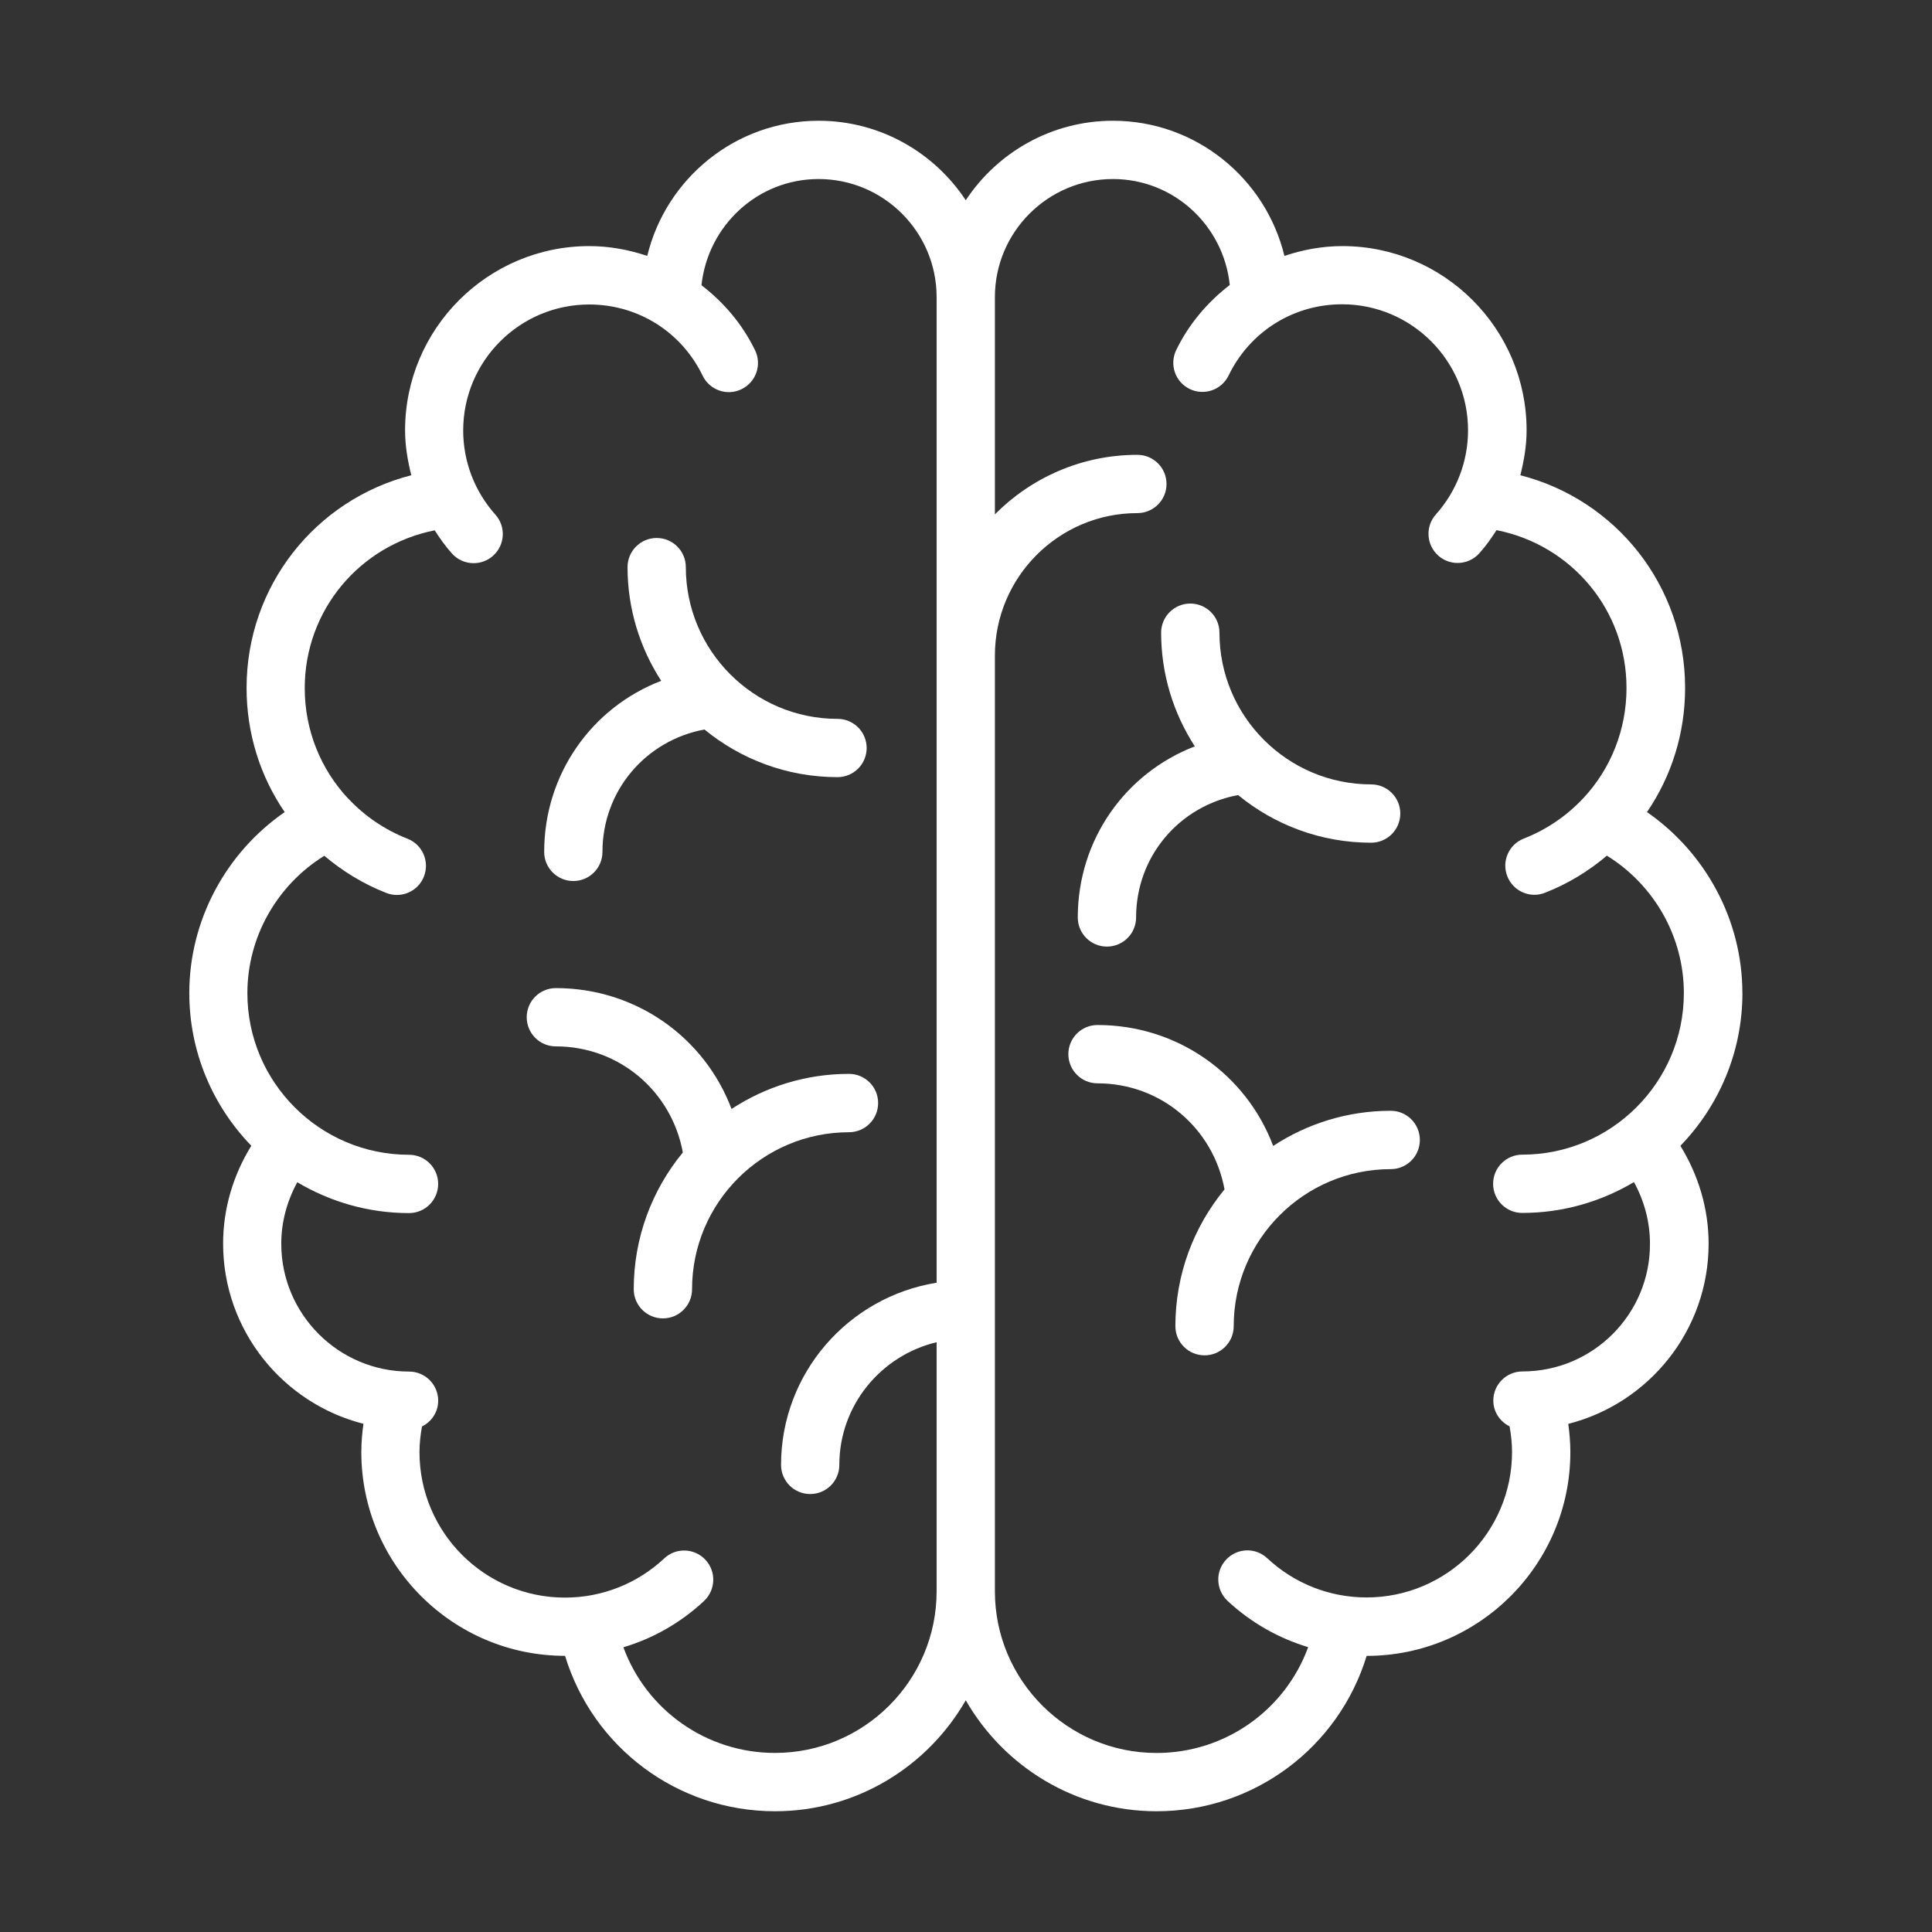 <svg width="48" height="48" viewBox="0 0 48 48" fill="none" xmlns="http://www.w3.org/2000/svg">
<rect x="0" y="0" width="48" height="48" fill="#333333" stroke="none"/>
<path d="M43.289 24.672C43.289 22.863 42.378 21.187 40.919 20.176C41.524 19.291 41.866 18.225 41.866 17.092C41.866 14.557 40.153 12.417 37.773 11.807C37.863 11.444 37.928 11.074 37.928 10.692C37.928 8.167 35.874 6.114 33.35 6.114C32.854 6.114 32.371 6.204 31.911 6.358C31.446 4.436 29.715 3 27.651 3C26.125 3 24.778 3.787 23.994 4.975C23.21 3.787 21.863 3 20.337 3C18.275 3 16.545 4.436 16.081 6.358C15.621 6.204 15.138 6.114 14.642 6.114C12.117 6.114 10.064 8.169 10.064 10.692C10.064 11.072 10.127 11.444 10.219 11.807C7.837 12.417 6.126 14.559 6.126 17.092C6.126 18.225 6.466 19.291 7.073 20.176C5.612 21.187 4.703 22.863 4.703 24.672C4.703 26.145 5.291 27.483 6.244 28.466C5.793 29.194 5.543 30.032 5.543 30.897C5.543 33.053 7.029 34.866 9.03 35.374C8.997 35.606 8.977 35.84 8.977 36.077C8.977 38.868 11.248 41.139 14.039 41.139C14.729 43.41 16.827 45 19.255 45C21.282 45 23.051 43.887 23.994 42.243C24.938 43.887 26.706 45 28.734 45C31.162 45 33.26 43.41 33.954 41.14C36.745 41.14 39.015 38.868 39.015 36.078C39.015 35.841 38.995 35.608 38.963 35.376C40.963 34.867 42.45 33.057 42.45 30.899C42.45 30.034 42.198 29.196 41.749 28.468C42.7 27.483 43.29 26.147 43.29 24.672H43.289ZM19.255 43.551C17.546 43.551 16.058 42.482 15.488 40.926C16.228 40.706 16.914 40.316 17.492 39.775C17.783 39.502 17.799 39.044 17.526 38.752C17.253 38.459 16.793 38.444 16.503 38.718C15.832 39.346 14.955 39.692 14.036 39.692C12.042 39.692 10.422 38.07 10.422 36.078C10.422 35.861 10.447 35.649 10.484 35.441C10.721 35.322 10.887 35.083 10.887 34.8C10.887 34.4 10.563 34.076 10.163 34.076C8.413 34.076 6.988 32.651 6.988 30.901C6.988 30.361 7.131 29.838 7.386 29.373C8.201 29.856 9.148 30.139 10.162 30.139C10.562 30.139 10.886 29.814 10.886 29.414C10.886 29.014 10.562 28.69 10.162 28.69C7.947 28.69 6.146 26.889 6.146 24.675C6.146 23.277 6.885 21.986 8.058 21.262C8.509 21.643 9.021 21.959 9.595 22.184C9.682 22.218 9.77 22.235 9.859 22.235C10.149 22.235 10.422 22.061 10.533 21.775C10.679 21.402 10.495 20.982 10.123 20.837C9.553 20.614 9.059 20.272 8.661 19.849C8.655 19.843 8.65 19.838 8.644 19.834C7.967 19.108 7.571 18.141 7.571 17.097C7.571 15.158 8.939 13.545 10.8 13.176C10.929 13.377 11.067 13.572 11.228 13.751C11.371 13.911 11.568 13.992 11.767 13.992C11.939 13.992 12.113 13.931 12.251 13.807C12.548 13.541 12.575 13.083 12.307 12.785C11.793 12.209 11.508 11.469 11.508 10.695C11.508 8.968 12.913 7.565 14.639 7.565C15.848 7.565 16.929 8.242 17.457 9.334C17.631 9.694 18.066 9.845 18.424 9.669C18.784 9.495 18.934 9.061 18.759 8.702C18.446 8.056 17.982 7.511 17.428 7.086C17.587 5.607 18.822 4.448 20.337 4.448C21.954 4.448 23.27 5.764 23.27 7.381V31.869C21.083 32.219 19.405 34.112 19.405 36.395C19.405 36.795 19.729 37.119 20.129 37.119C20.529 37.119 20.853 36.795 20.853 36.395C20.853 34.914 21.889 33.676 23.27 33.347V39.535C23.27 41.751 21.469 43.551 19.255 43.551ZM37.825 34.073C37.425 34.073 37.101 34.397 37.101 34.797C37.101 35.081 37.268 35.318 37.505 35.438C37.543 35.648 37.566 35.859 37.566 36.075C37.566 38.068 35.944 39.688 33.953 39.688C33.033 39.688 32.157 39.343 31.485 38.714C31.194 38.441 30.736 38.455 30.463 38.749C30.189 39.04 30.206 39.498 30.497 39.772C31.075 40.311 31.761 40.7 32.501 40.923C31.931 42.482 30.443 43.552 28.734 43.552C26.52 43.552 24.718 41.75 24.718 39.536V16.288C24.718 14.336 26.306 12.748 28.258 12.748C28.658 12.748 28.982 12.424 28.982 12.024C28.982 11.624 28.658 11.3 28.258 11.3C26.875 11.3 25.622 11.867 24.718 12.779V7.381C24.718 5.764 26.035 4.448 27.651 4.448C29.165 4.448 30.401 5.607 30.553 7.08C30.001 7.506 29.536 8.051 29.223 8.697C29.049 9.057 29.197 9.49 29.557 9.664C29.916 9.839 30.35 9.689 30.524 9.329C31.053 8.239 32.133 7.56 33.343 7.56C35.07 7.56 36.473 8.965 36.473 10.69C36.473 11.463 36.189 12.204 35.675 12.78C35.408 13.076 35.434 13.536 35.731 13.802C35.868 13.925 36.04 13.987 36.214 13.987C36.413 13.987 36.611 13.905 36.754 13.746C36.915 13.567 37.052 13.371 37.181 13.171C39.044 13.54 40.41 15.153 40.41 17.092C40.41 18.136 40.016 19.103 39.339 19.829C39.331 19.834 39.326 19.84 39.321 19.847C38.922 20.269 38.428 20.611 37.858 20.834C37.487 20.979 37.302 21.398 37.449 21.771C37.561 22.056 37.833 22.231 38.122 22.231C38.211 22.231 38.3 22.215 38.386 22.18C38.96 21.956 39.473 21.639 39.923 21.259C41.097 21.985 41.835 23.274 41.835 24.672C41.835 26.886 40.034 28.687 37.82 28.687C37.42 28.687 37.096 29.011 37.096 29.411C37.096 29.811 37.42 30.135 37.82 30.135C38.834 30.135 39.781 29.853 40.595 29.369C40.852 29.835 40.993 30.36 40.993 30.897C41.001 32.65 39.576 34.073 37.825 34.073Z" fill="white"/>
<path d="M14.244 21.889C14.644 21.889 14.968 21.565 14.968 21.165C14.968 19.648 16.041 18.395 17.502 18.124C18.402 18.862 19.553 19.308 20.808 19.308C21.208 19.308 21.532 18.984 21.532 18.584C21.532 18.184 21.208 17.86 20.808 17.86C18.73 17.86 17.039 16.169 17.039 14.09C17.039 13.69 16.715 13.366 16.315 13.366C15.915 13.366 15.591 13.69 15.591 14.09C15.591 15.131 15.9 16.1 16.427 16.915C14.707 17.575 13.52 19.23 13.52 21.165C13.52 21.565 13.844 21.889 14.244 21.889Z" fill="white"/>
<path d="M27.501 23.518C27.901 23.518 28.226 23.194 28.226 22.794C28.226 21.277 29.299 20.024 30.76 19.753C31.66 20.491 32.811 20.937 34.066 20.937C34.466 20.937 34.79 20.613 34.79 20.212C34.79 19.812 34.466 19.488 34.066 19.488C31.988 19.488 30.297 17.798 30.297 15.719C30.297 15.319 29.973 14.995 29.573 14.995C29.172 14.995 28.848 15.319 28.848 15.719C28.848 16.76 29.158 17.729 29.685 18.543C27.965 19.204 26.777 20.859 26.777 22.794C26.777 23.194 27.101 23.518 27.501 23.518Z" fill="white"/>
<path d="M21.817 27.404C21.817 27.004 21.493 26.68 21.093 26.68C20.016 26.68 19.015 27.002 18.175 27.552C17.505 25.776 15.802 24.549 13.81 24.549C13.41 24.549 13.086 24.873 13.086 25.273C13.086 25.673 13.41 25.997 13.81 25.997C15.385 25.997 16.687 27.114 16.965 28.633C16.203 29.558 15.745 30.742 15.745 32.031C15.745 32.431 16.069 32.755 16.47 32.755C16.87 32.755 17.194 32.431 17.194 32.031C17.194 29.878 18.944 28.13 21.095 28.13C21.493 28.128 21.817 27.806 21.817 27.404Z" fill="white"/>
<path d="M34.552 27.597C33.475 27.597 32.474 27.919 31.632 28.47C30.962 26.694 29.259 25.466 27.267 25.466C26.867 25.466 26.543 25.79 26.543 26.19C26.543 26.59 26.867 26.915 27.267 26.915C28.842 26.915 30.144 28.032 30.423 29.55C29.66 30.476 29.202 31.66 29.202 32.949C29.202 33.349 29.526 33.673 29.927 33.673C30.327 33.673 30.651 33.349 30.651 32.949C30.651 30.796 32.401 29.047 34.552 29.047C34.952 29.047 35.276 28.723 35.276 28.323C35.276 27.921 34.952 27.597 34.552 27.597Z" fill="white"/>
</svg>
